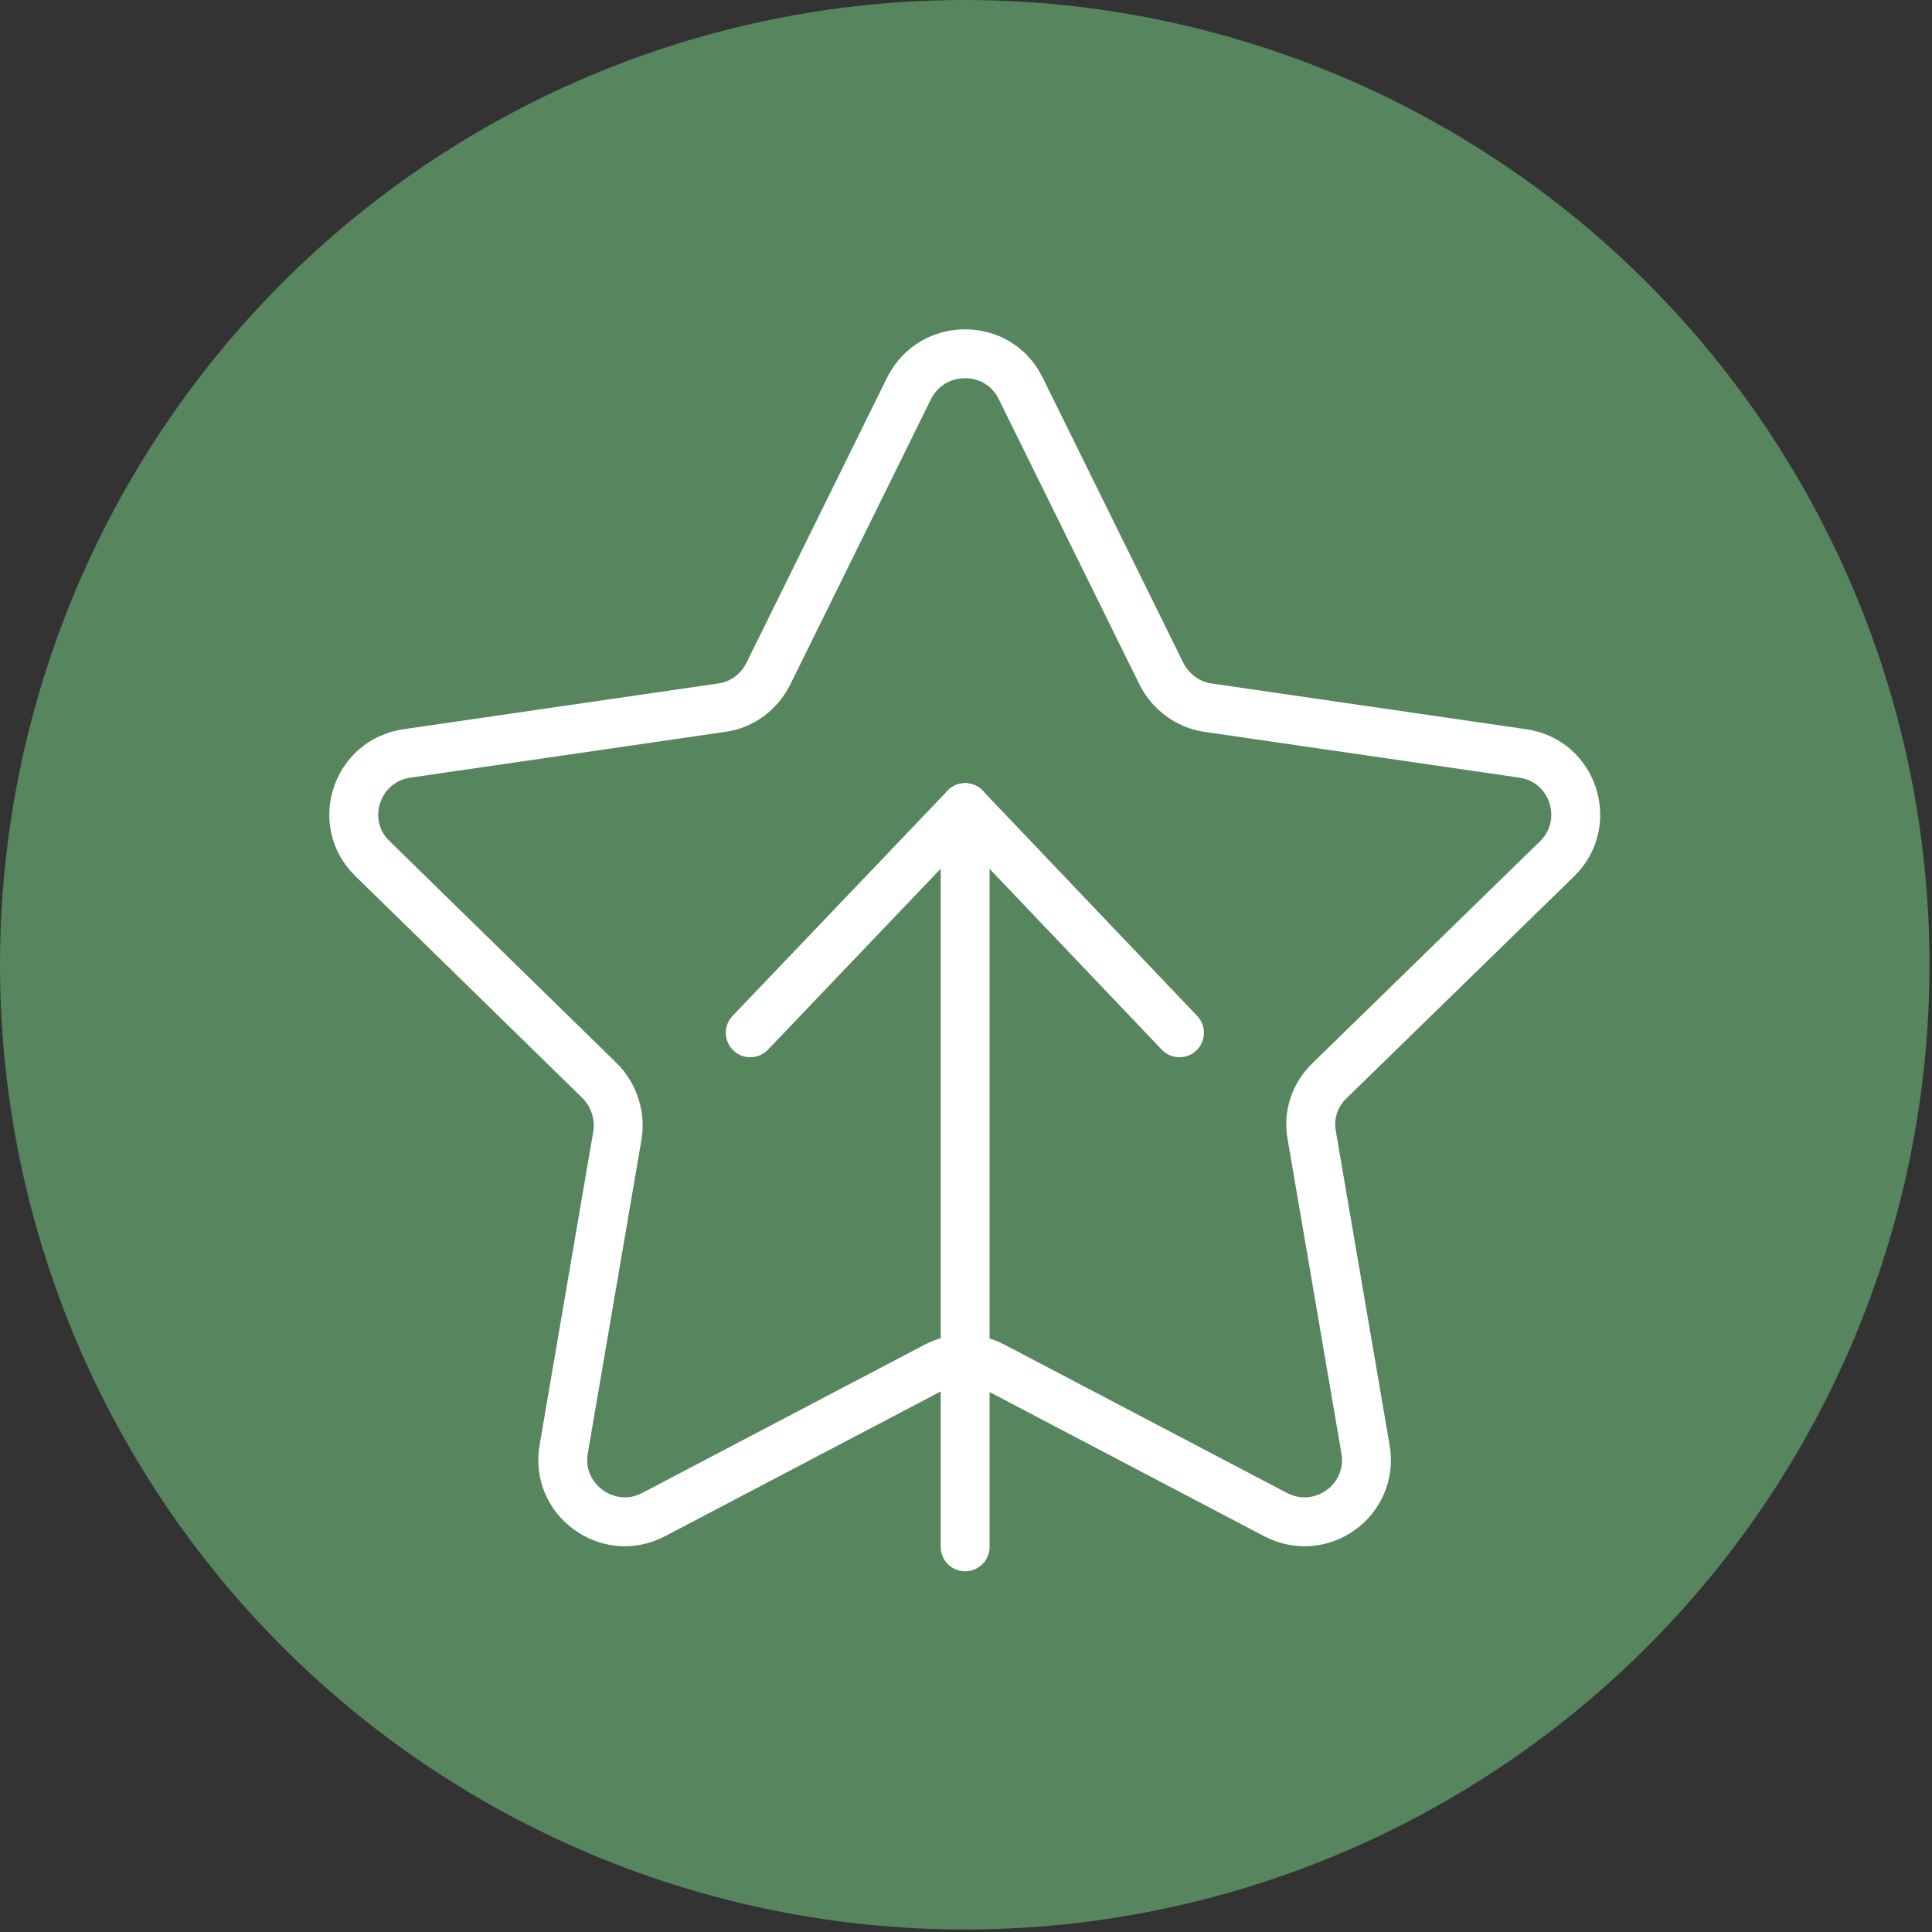 <svg width="79" height="79" viewBox="0 0 79 79" fill="none" xmlns="http://www.w3.org/2000/svg">
<rect x="0" y="0" width="79" height="79" fill="#333333" stroke="none"/>
<circle cx="39.449" cy="39.449" r="39.449" fill="#57855E"/>
<path d="M41.732 15.87L47.49 27.547C47.86 28.287 48.577 28.819 49.386 28.935L62.266 30.808C64.347 31.109 65.157 33.652 63.677 35.109L54.358 44.197C53.757 44.775 53.479 45.608 53.641 46.44L55.838 59.274C56.184 61.332 54.034 62.904 52.161 61.933L40.622 55.875C39.882 55.482 39.003 55.482 38.263 55.875L26.724 61.933C24.874 62.904 22.701 61.332 23.047 59.274L25.244 46.44C25.383 45.631 25.105 44.775 24.527 44.197L15.231 35.109C13.728 33.652 14.561 31.109 16.642 30.808L29.522 28.935C30.355 28.819 31.048 28.287 31.418 27.547L37.176 15.87C38.124 13.997 40.807 13.997 41.732 15.87Z" stroke="white" stroke-width="2" stroke-linecap="round" stroke-linejoin="round"/>
<path d="M39.465 33.027V63.251" stroke="white" stroke-width="2" stroke-linecap="round" stroke-linejoin="round"/>
<path d="M39.465 33.027L30.678 42.231" stroke="white" stroke-width="2" stroke-linecap="round" stroke-linejoin="round"/>
<path d="M39.465 33.027L48.229 42.231" stroke="white" stroke-width="2" stroke-linecap="round" stroke-linejoin="round"/>
</svg>
